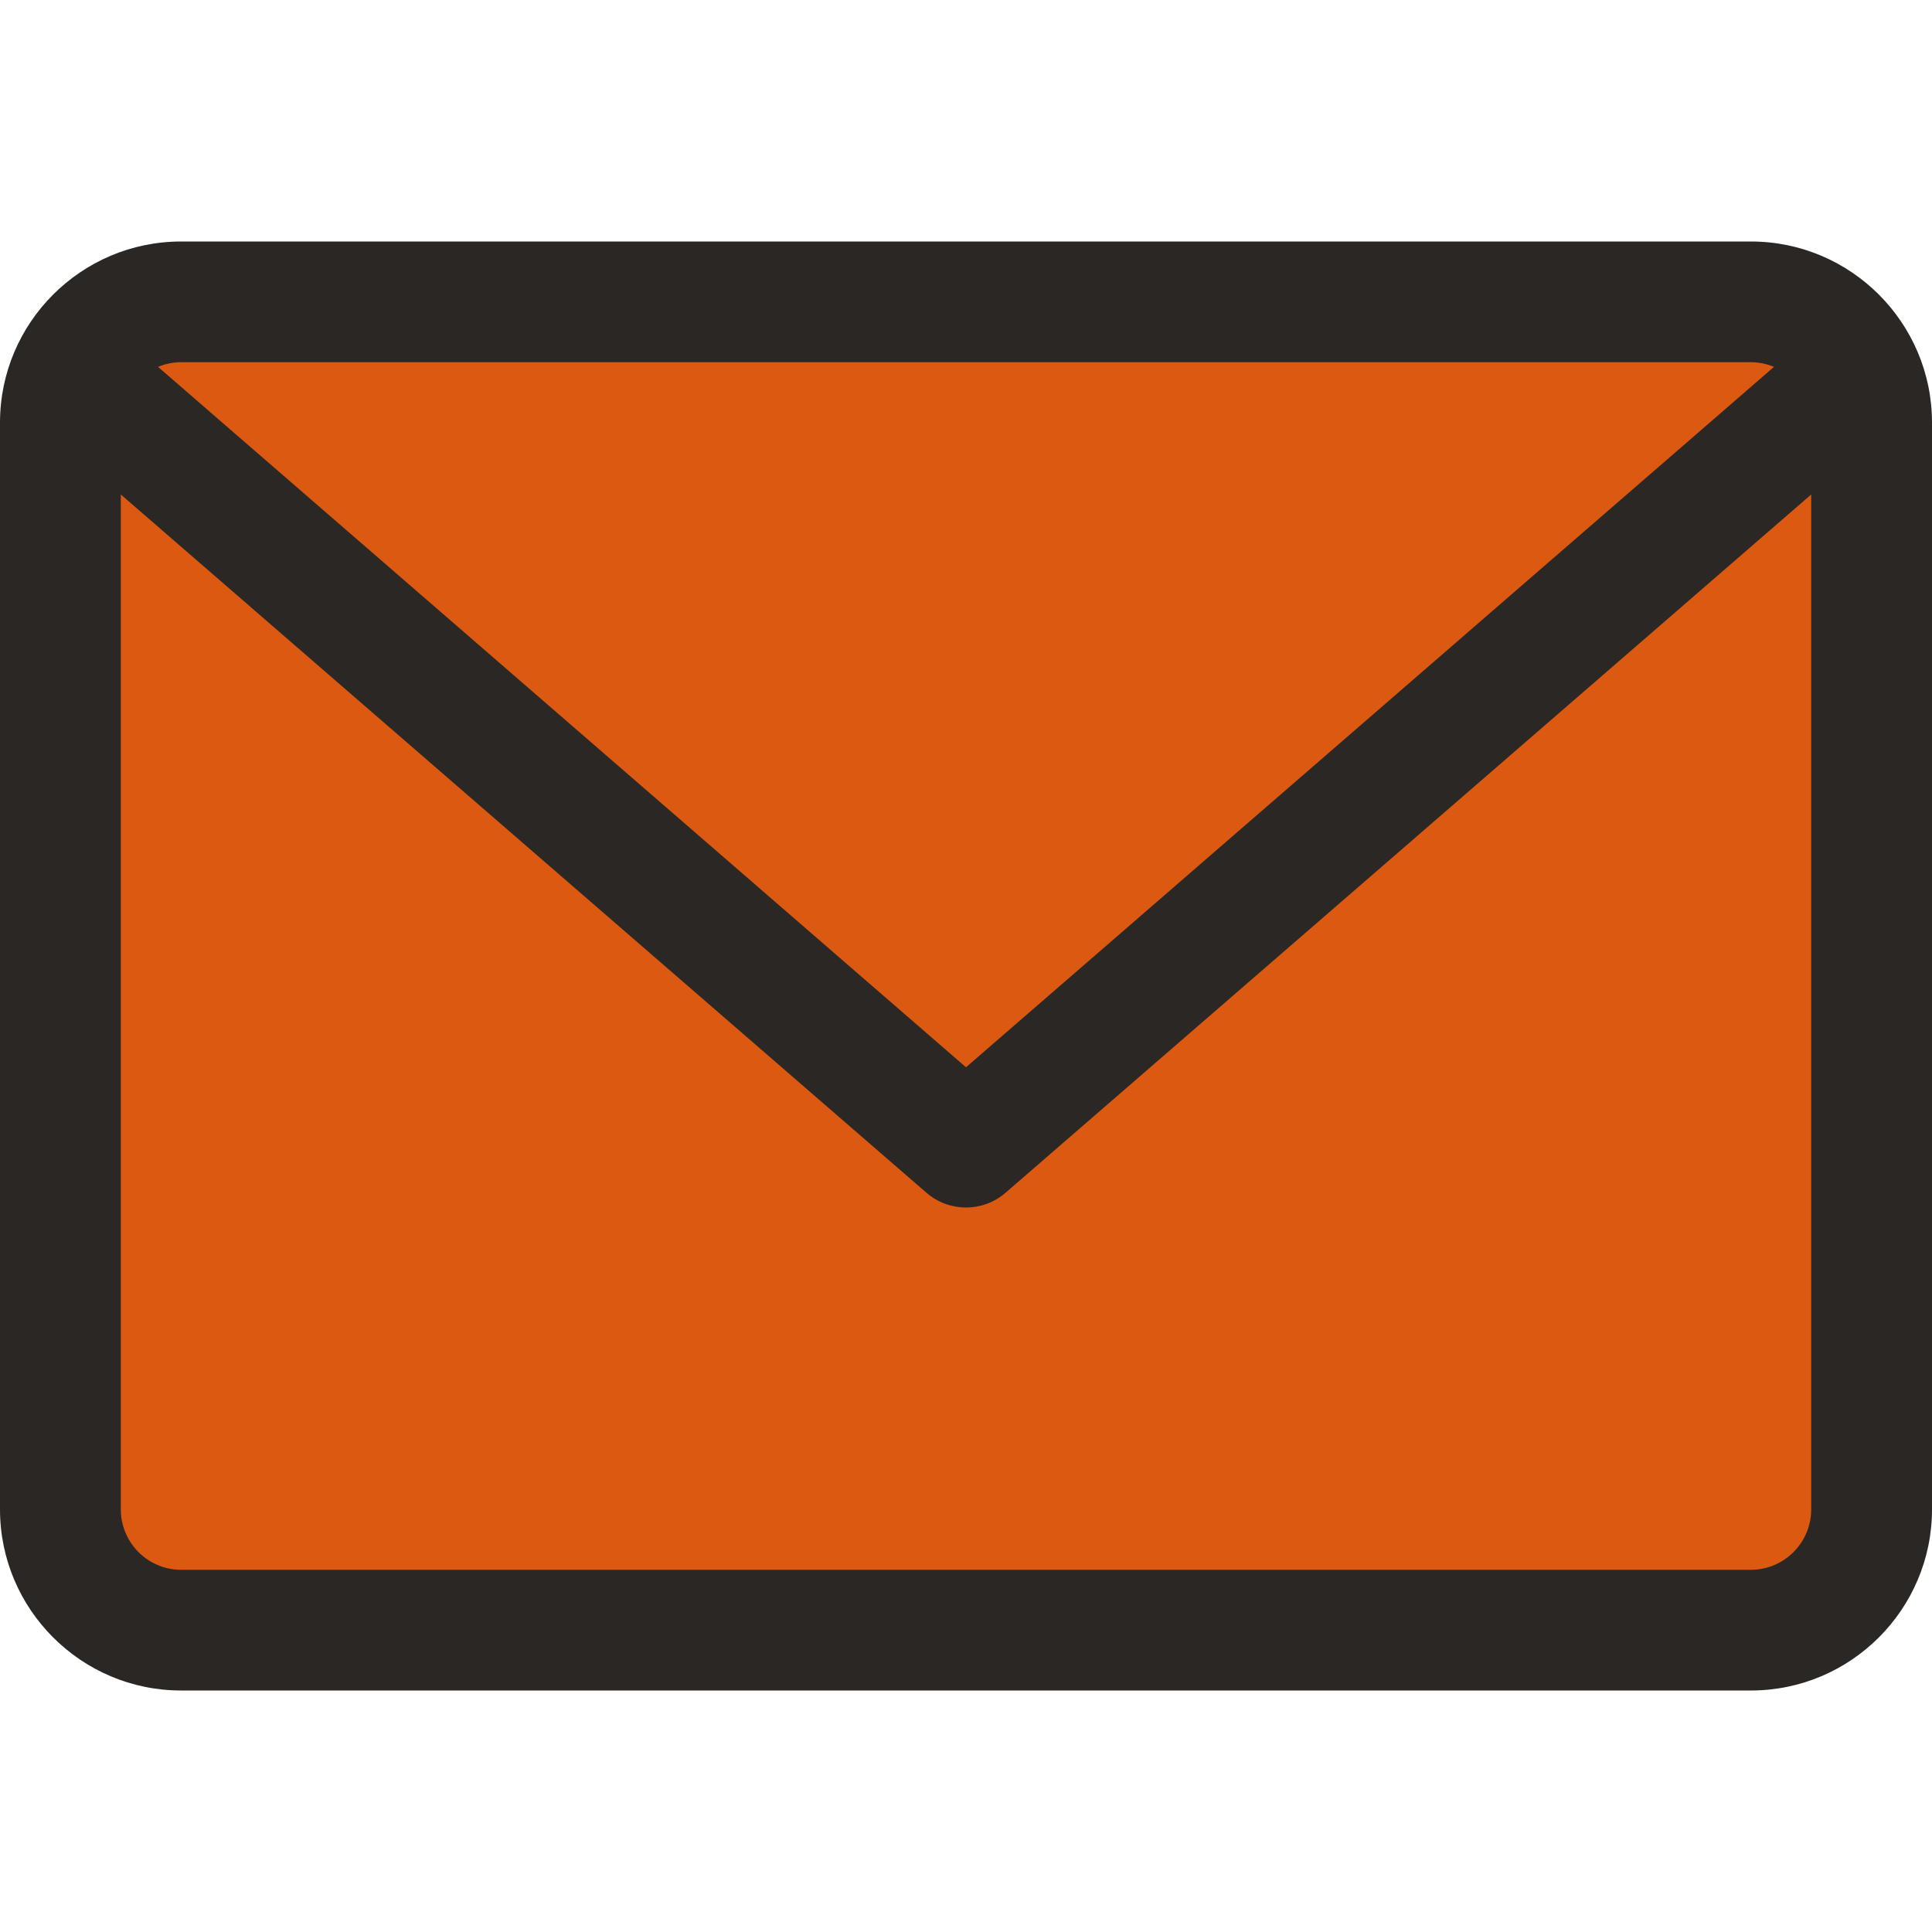 <svg width="19" height="19" viewBox="0 0 19 19" fill="none" xmlns="http://www.w3.org/2000/svg">
<rect x="1" y="3" width="17" height="13" fill="#DC5911"/>
<path d="M1.781 2.375H17.219C18.201 2.375 19 3.174 19 4.156V14.844C19 15.826 18.201 16.625 17.219 16.625H1.781C0.799 16.625 3.8147e-06 15.826 3.8147e-06 14.844V4.156C3.8147e-06 3.174 0.799 2.375 1.781 2.375ZM1.781 3.562C1.701 3.562 1.624 3.579 1.554 3.608L9.5 10.496L17.446 3.608C17.376 3.579 17.299 3.562 17.219 3.562H1.781ZM1.781 15.438H17.219C17.546 15.438 17.812 15.171 17.812 14.844V4.863L9.889 11.73C9.777 11.827 9.639 11.875 9.5 11.875C9.361 11.875 9.223 11.827 9.111 11.73L1.188 4.863V14.844C1.188 15.171 1.454 15.438 1.781 15.438Z" fill="#2A2725"/>
</svg>
